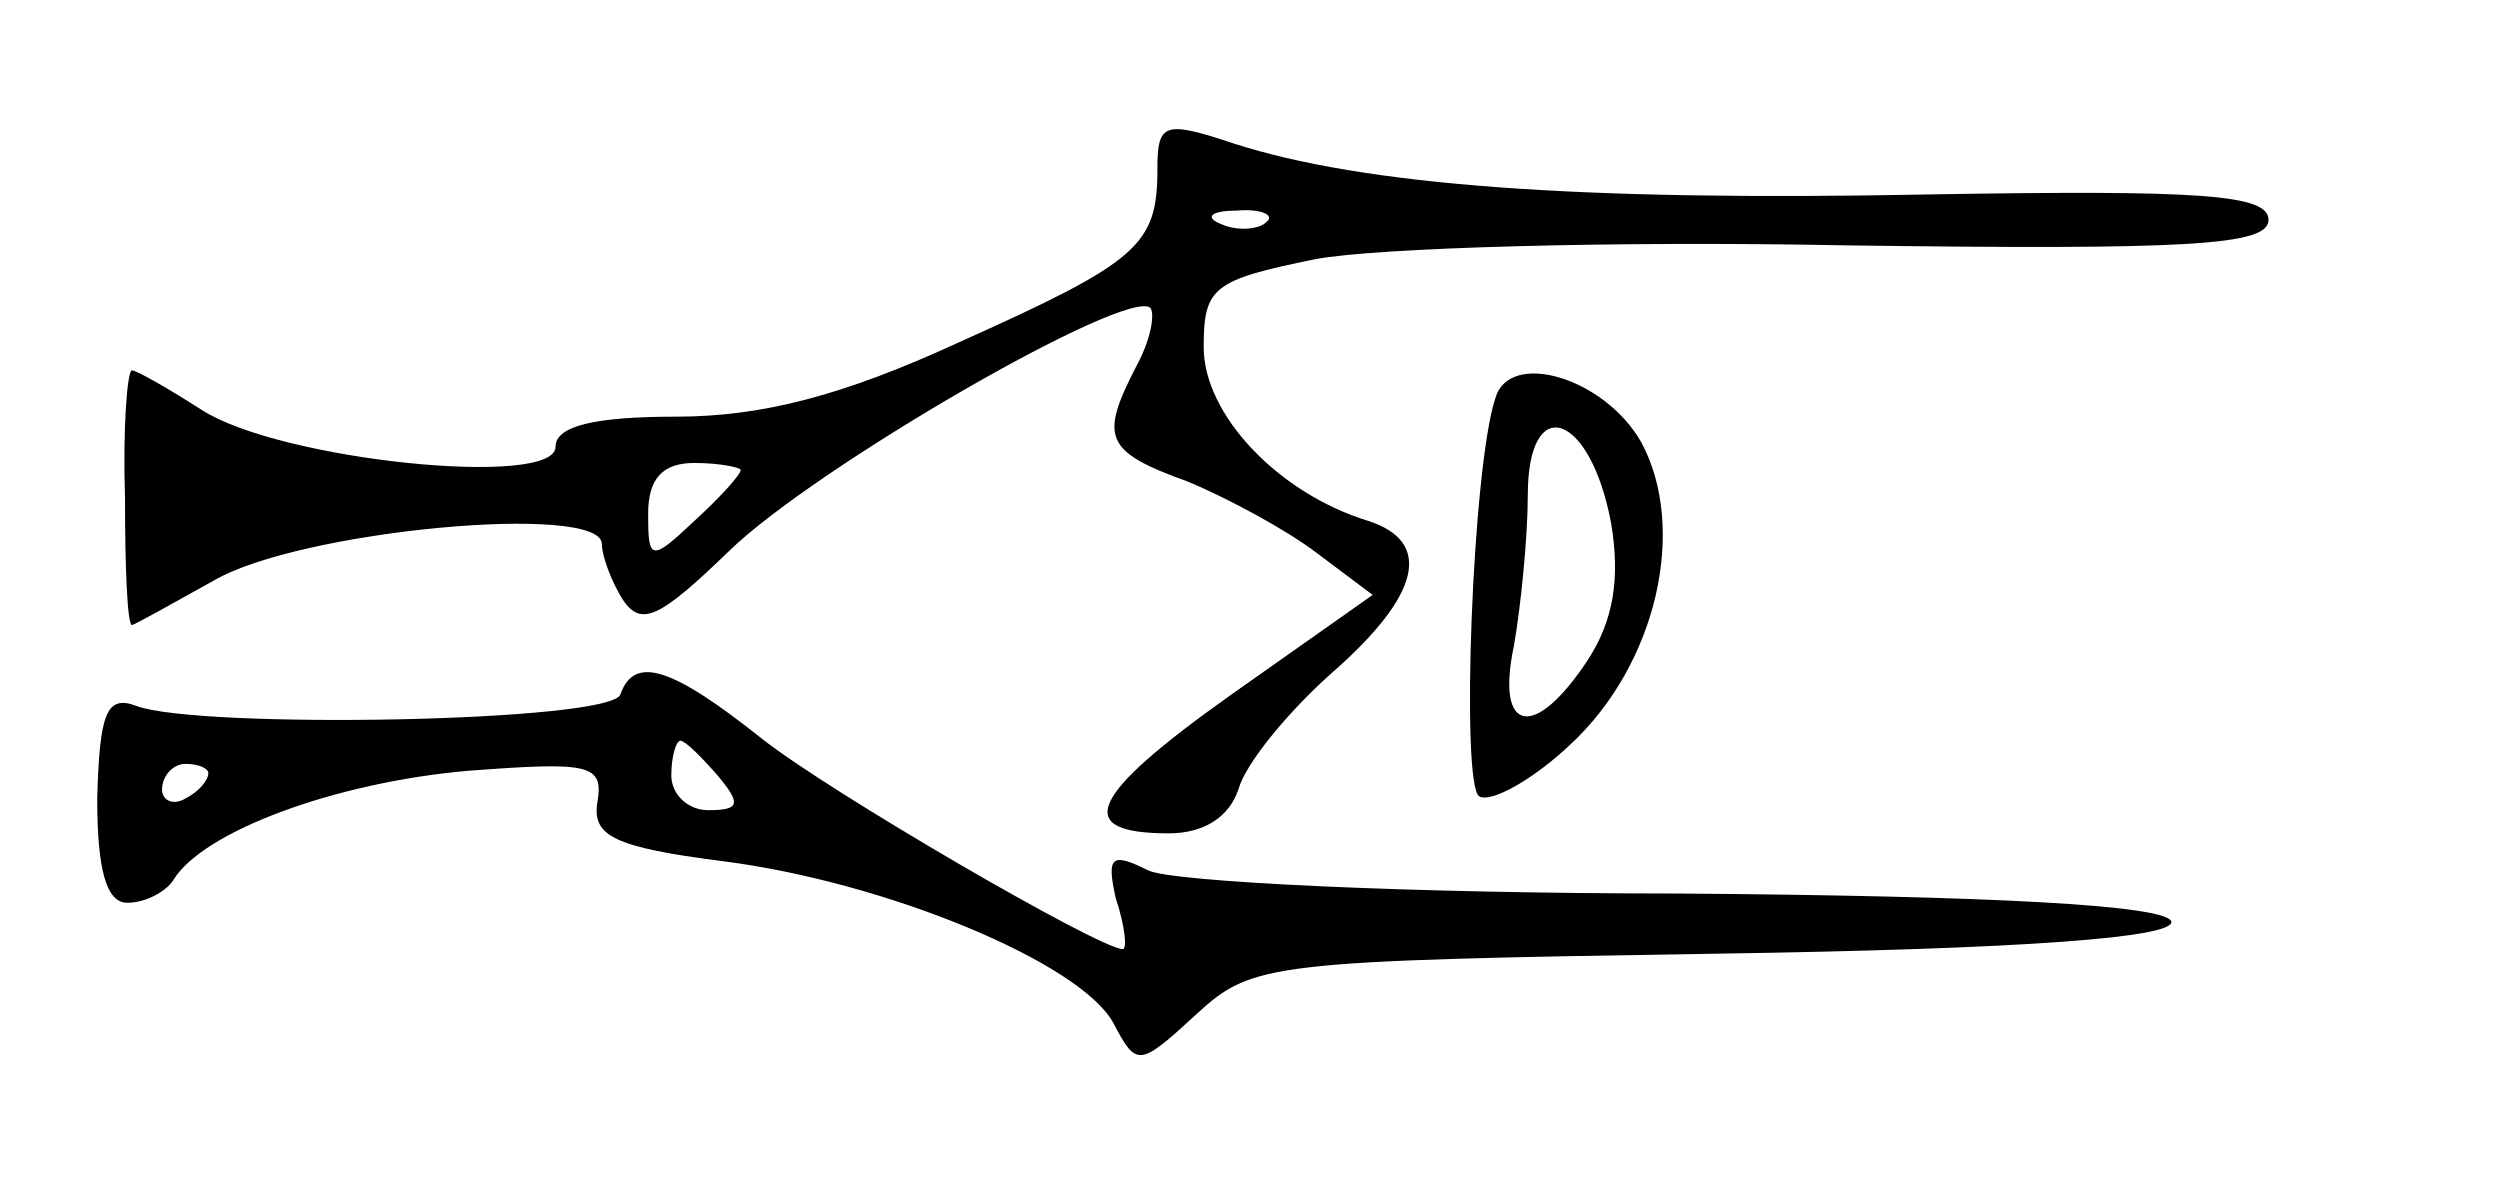 <?xml version="1.0" standalone="no"?>
<!DOCTYPE svg PUBLIC "-//W3C//DTD SVG 20010904//EN"
 "http://www.w3.org/TR/2001/REC-SVG-20010904/DTD/svg10.dtd">
<svg version="1.0" xmlns="http://www.w3.org/2000/svg"
 width="108pt" height="52pt" viewBox="0 0 108 52"
 preserveAspectRatio="xMidYMid meet">
<g transform="translate(0,52) scale(0.1,-0.1)"
fill="#000000" stroke="none">
<path d="M500 447 c0 -33 -8 -40 -86 -75 -50 -23 -85 -32 -122 -32 -35 0 -52
-4 -52 -13 0 -18 -119 -6 -153 16 -14 9 -28 17 -30 17 -2 0 -4 -25 -3 -55 0
-30 1 -55 3 -55 1 0 17 9 35 19 37 22 168 34 168 16 0 -5 4 -16 9 -24 8 -12
16 -8 46 21 37 36 172 114 182 105 2 -3 0 -14 -6 -25 -16 -31 -14 -37 22 -50
17 -7 43 -21 56 -31 l24 -18 -61 -43 c-62 -44 -69 -60 -27 -60 15 0 26 7 30
19 3 11 21 33 40 50 39 34 44 57 16 66 -39 12 -71 46 -71 75 0 26 4 29 48 38
26 5 129 8 230 6 148 -2 182 0 182 11 0 11 -29 13 -147 11 -152 -3 -244 4
-300 22 -30 10 -33 9 -33 -11z m47 -23 c-3 -3 -12 -4 -19 -1 -8 3 -5 6 6 6 11
1 17 -2 13 -5z m-227 -107 c0 -2 -9 -12 -20 -22 -19 -18 -20 -17 -20 3 0 15 6
22 20 22 11 0 20 -2 20 -3z"/>
<path d="M646 348 c-10 -30 -15 -167 -7 -172 5 -3 23 7 39 22 38 35 51 94 31
131 -16 28 -57 40 -63 19z m50 -54 c4 -24 1 -42 -10 -59 -23 -35 -40 -32 -32
6 3 17 6 47 6 65 0 45 27 36 36 -12z"/>
<path d="M268 220 c-4 -12 -182 -15 -209 -5 -13 5 -16 -3 -17 -40 0 -31 4 -45
13 -45 8 0 17 5 20 10 13 21 70 42 127 47 53 4 59 3 56 -14 -2 -14 7 -19 54
-25 71 -9 155 -44 169 -70 10 -19 11 -19 36 4 24 22 31 23 224 26 134 2 199 7
197 14 -3 7 -77 11 -213 12 -116 0 -219 5 -229 10 -16 8 -18 6 -14 -12 4 -12
5 -22 3 -22 -10 0 -127 68 -156 91 -39 31 -55 36 -61 19z m42 -35 c10 -12 10
-15 -4 -15 -9 0 -16 7 -16 15 0 8 2 15 4 15 2 0 9 -7 16 -15z m-220 1 c0 -3
-4 -8 -10 -11 -5 -3 -10 -1 -10 4 0 6 5 11 10 11 6 0 10 -2 10 -4z"/>
</g>
</svg>
